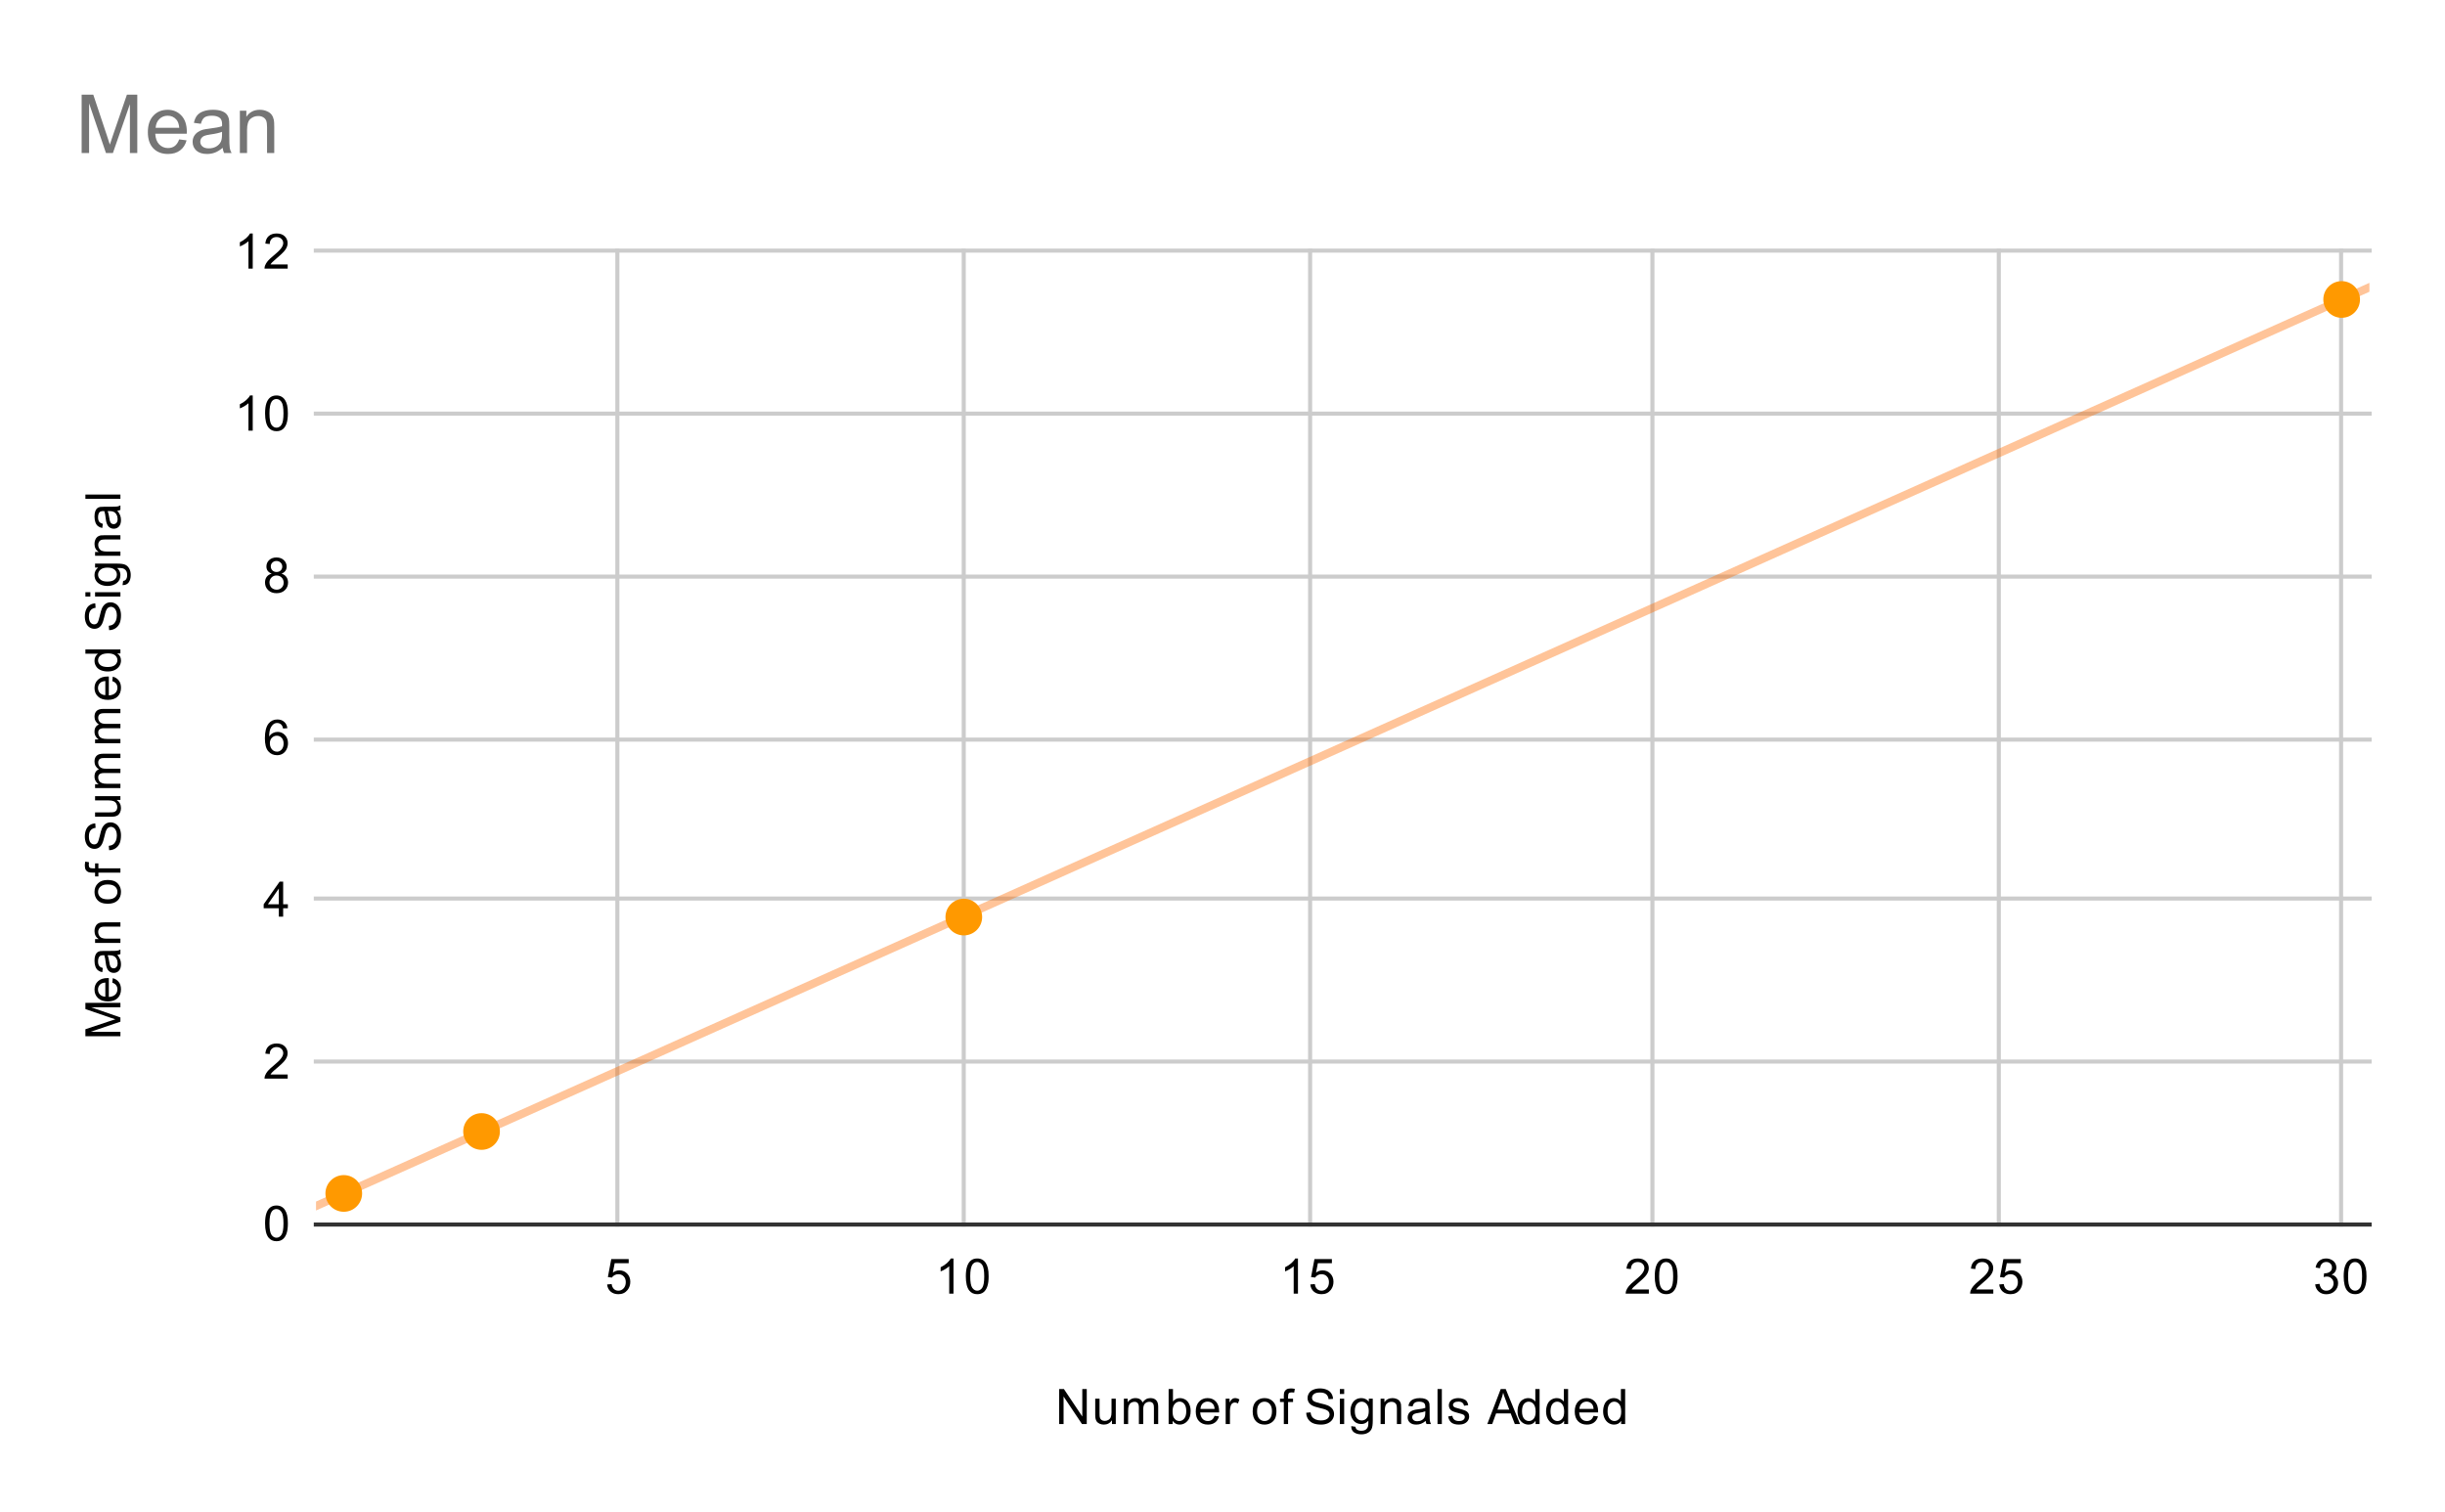 <svg version="1.1" viewBox="0.0 0.0 600.0 371.0" fill="none" stroke="none" stroke-linecap="square" stroke-miterlimit="10" width="600" height="371" xmlns:xlink="http://www.w3.org/1999/xlink" xmlns="http://www.w3.org/2000/svg"><path fill="#ffffff" d="M0 0L600.0 0L600.0 371.0L0 371.0L0 0Z" fill-rule="nonzero"/><path stroke="#cccccc" stroke-width="1.0" stroke-linecap="butt" d="M151.5 61.5L151.5 300.5" fill-rule="nonzero"/><path stroke="#cccccc" stroke-width="1.0" stroke-linecap="butt" d="M236.5 61.5L236.5 300.5" fill-rule="nonzero"/><path stroke="#cccccc" stroke-width="1.0" stroke-linecap="butt" d="M321.5 61.5L321.5 300.5" fill-rule="nonzero"/><path stroke="#cccccc" stroke-width="1.0" stroke-linecap="butt" d="M405.5 61.5L405.5 300.5" fill-rule="nonzero"/><path stroke="#cccccc" stroke-width="1.0" stroke-linecap="butt" d="M490.5 61.5L490.5 300.5" fill-rule="nonzero"/><path stroke="#cccccc" stroke-width="1.0" stroke-linecap="butt" d="M574.5 61.5L574.5 300.5" fill-rule="nonzero"/><path stroke="#333333" stroke-width="1.0" stroke-linecap="butt" d="M77.5 300.5L581.5 300.5" fill-rule="nonzero"/><path stroke="#cccccc" stroke-width="1.0" stroke-linecap="butt" d="M77.5 260.5L581.5 260.5" fill-rule="nonzero"/><path stroke="#cccccc" stroke-width="1.0" stroke-linecap="butt" d="M77.5 220.5L581.5 220.5" fill-rule="nonzero"/><path stroke="#cccccc" stroke-width="1.0" stroke-linecap="butt" d="M77.5 181.5L581.5 181.5" fill-rule="nonzero"/><path stroke="#cccccc" stroke-width="1.0" stroke-linecap="butt" d="M77.5 141.5L581.5 141.5" fill-rule="nonzero"/><path stroke="#cccccc" stroke-width="1.0" stroke-linecap="butt" d="M77.5 101.5L581.5 101.5" fill-rule="nonzero"/><path stroke="#cccccc" stroke-width="1.0" stroke-linecap="butt" d="M77.5 61.5L581.5 61.5" fill-rule="nonzero"/><clipPath id="id_0"><path d="M77.55 61.917L581.45 61.917L581.45 300.45L77.55 300.45L77.55 61.917Z" clip-rule="nonzero"/></clipPath><path stroke="#ff9900" stroke-width="2.0" stroke-linecap="butt" clip-path="url(#id_0)" d="M84.361 292.866L84.361 292.866M118.173 277.666L118.173 277.666M236.516 225.044L236.516 225.044M574.639 73.491L574.639 73.491" fill-rule="nonzero"/><path stroke="#ff6d01" stroke-width="2.0" stroke-linecap="butt" stroke-opacity="0.4" clip-path="url(#id_0)" d="M0 330.652L581.45 70.502" fill-rule="nonzero"/><path fill="#ff9900" clip-path="url(#id_0)" d="M88.861 292.866C88.861 295.351 86.846 297.366 84.361 297.366C81.875 297.366 79.861 295.351 79.861 292.866C79.861 290.381 81.875 288.366 84.361 288.366C86.846 288.366 88.861 290.381 88.861 292.866Z" fill-rule="nonzero"/><path fill="#ff9900" clip-path="url(#id_0)" d="M122.673 277.666C122.673 280.152 120.658 282.166 118.173 282.166C115.688 282.166 113.673 280.152 113.673 277.666C113.673 275.181 115.688 273.166 118.173 273.166C120.658 273.166 122.673 275.181 122.673 277.666Z" fill-rule="nonzero"/><path fill="#ff9900" clip-path="url(#id_0)" d="M241.016 225.044C241.016 227.529 239.001 229.544 236.516 229.544C234.031 229.544 232.016 227.529 232.016 225.044C232.016 222.558 234.031 220.544 236.516 220.544C239.001 220.544 241.016 222.558 241.016 225.044Z" fill-rule="nonzero"/><path fill="#ff9900" clip-path="url(#id_0)" d="M579.139 73.491C579.139 75.976 577.125 77.991 574.639 77.991C572.154 77.991 570.139 75.976 570.139 73.491C570.139 71.006 572.154 68.991 574.639 68.991C577.125 68.991 579.139 71.006 579.139 73.491Z" fill-rule="nonzero"/><path fill="#000000" d="M259.922 349.45L259.922 340.856L261.078 340.856L265.594 347.606L265.594 340.856L266.688 340.856L266.688 349.45L265.516 349.45L261.0 342.7L261.0 349.45L259.922 349.45ZM272.875 349.45L272.875 348.528Q272.141 349.591 270.891 349.591Q270.344 349.591 269.859 349.387Q269.391 349.169 269.156 348.856Q268.922 348.528 268.828 348.059Q268.766 347.762 268.766 347.075L268.766 343.231L269.828 343.231L269.828 346.684Q269.828 347.497 269.891 347.794Q269.984 348.2 270.297 348.45Q270.625 348.684 271.109 348.684Q271.578 348.684 271.984 348.45Q272.406 348.2 272.578 347.778Q272.766 347.356 272.766 346.559L272.766 343.231L273.812 343.231L273.812 349.45L272.875 349.45ZM275.797 349.45L275.797 343.231L276.734 343.231L276.734 344.106Q277.031 343.637 277.516 343.372Q278.0 343.091 278.625 343.091Q279.312 343.091 279.75 343.372Q280.203 343.653 280.375 344.169Q281.125 343.091 282.297 343.091Q283.234 343.091 283.719 343.606Q284.219 344.106 284.219 345.184L284.219 349.45L283.172 349.45L283.172 345.528Q283.172 344.903 283.062 344.622Q282.969 344.341 282.703 344.169Q282.438 343.997 282.062 343.997Q281.406 343.997 280.969 344.434Q280.547 344.872 280.547 345.841L280.547 349.45L279.484 349.45L279.484 345.403Q279.484 344.7 279.219 344.356Q278.969 343.997 278.391 343.997Q277.938 343.997 277.562 344.231Q277.188 344.466 277.016 344.919Q276.844 345.372 276.844 346.216L276.844 349.45L275.797 349.45ZM287.766 349.45L286.781 349.45L286.781 340.856L287.844 340.856L287.844 343.919Q288.516 343.091 289.547 343.091Q290.125 343.091 290.625 343.325Q291.141 343.544 291.469 343.966Q291.812 344.387 292.0 344.981Q292.188 345.575 292.188 346.247Q292.188 347.841 291.391 348.716Q290.594 349.591 289.5 349.591Q288.391 349.591 287.766 348.669L287.766 349.45ZM287.75 346.294Q287.75 347.403 288.062 347.903Q288.562 348.716 289.406 348.716Q290.094 348.716 290.594 348.122Q291.109 347.528 291.109 346.325Q291.109 345.106 290.625 344.528Q290.141 343.95 289.453 343.95Q288.766 343.95 288.25 344.559Q287.75 345.153 287.75 346.294ZM298.047 347.45L299.141 347.575Q298.891 348.528 298.188 349.059Q297.484 349.591 296.406 349.591Q295.047 349.591 294.234 348.747Q293.438 347.903 293.438 346.387Q293.438 344.825 294.25 343.966Q295.062 343.091 296.344 343.091Q297.594 343.091 298.375 343.934Q299.172 344.778 299.172 346.325Q299.172 346.419 299.172 346.606L294.531 346.606Q294.594 347.637 295.109 348.184Q295.625 348.716 296.406 348.716Q296.984 348.716 297.391 348.419Q297.812 348.106 298.047 347.45ZM294.594 345.747L298.062 345.747Q298.0 344.95 297.672 344.559Q297.156 343.95 296.359 343.95Q295.625 343.95 295.125 344.434Q294.641 344.919 294.594 345.747ZM300.781 349.45L300.781 343.231L301.734 343.231L301.734 344.169Q302.094 343.512 302.391 343.309Q302.703 343.091 303.078 343.091Q303.609 343.091 304.156 343.419L303.797 344.403Q303.406 344.169 303.031 344.169Q302.672 344.169 302.391 344.387Q302.125 344.591 302.016 344.966Q301.828 345.528 301.828 346.184L301.828 349.45L300.781 349.45ZM307.406 346.341Q307.406 344.606 308.359 343.778Q309.156 343.091 310.312 343.091Q311.594 343.091 312.406 343.934Q313.234 344.762 313.234 346.247Q313.234 347.45 312.875 348.137Q312.516 348.825 311.812 349.216Q311.125 349.591 310.312 349.591Q309.016 349.591 308.203 348.762Q307.406 347.919 307.406 346.341ZM308.484 346.341Q308.484 347.528 309.0 348.122Q309.531 348.716 310.312 348.716Q311.109 348.716 311.625 348.122Q312.141 347.528 312.141 346.309Q312.141 345.153 311.609 344.559Q311.094 343.966 310.312 343.966Q309.531 343.966 309.0 344.559Q308.484 345.137 308.484 346.341ZM315.047 349.45L315.047 344.044L314.109 344.044L314.109 343.231L315.047 343.231L315.047 342.559Q315.047 341.934 315.156 341.637Q315.312 341.216 315.688 340.966Q316.078 340.716 316.766 340.716Q317.219 340.716 317.75 340.825L317.594 341.731Q317.266 341.684 316.969 341.684Q316.484 341.684 316.281 341.887Q316.094 342.091 316.094 342.653L316.094 343.231L317.312 343.231L317.312 344.044L316.094 344.044L316.094 349.45L315.047 349.45ZM320.547 346.684L321.609 346.591Q321.688 347.247 321.969 347.653Q322.25 348.059 322.828 348.325Q323.422 348.575 324.156 348.575Q324.797 348.575 325.297 348.387Q325.797 348.184 326.031 347.856Q326.281 347.512 326.281 347.122Q326.281 346.716 326.047 346.419Q325.812 346.106 325.281 345.903Q324.922 345.762 323.734 345.481Q322.562 345.2 322.094 344.95Q321.469 344.622 321.172 344.153Q320.875 343.669 320.875 343.075Q320.875 342.434 321.234 341.872Q321.609 341.294 322.312 341.012Q323.031 340.716 323.891 340.716Q324.844 340.716 325.578 341.028Q326.312 341.325 326.703 341.934Q327.094 342.528 327.125 343.278L326.031 343.356Q325.938 342.544 325.422 342.137Q324.922 341.716 323.938 341.716Q322.906 341.716 322.438 342.091Q321.969 342.466 321.969 342.997Q321.969 343.466 322.297 343.762Q322.625 344.059 324.0 344.372Q325.391 344.684 325.906 344.919Q326.656 345.278 327.016 345.809Q327.375 346.325 327.375 347.028Q327.375 347.716 326.984 348.325Q326.594 348.919 325.859 349.262Q325.125 349.591 324.203 349.591Q323.031 349.591 322.234 349.262Q321.453 348.919 321.0 348.231Q320.562 347.544 320.547 346.684ZM328.797 342.075L328.797 340.856L329.859 340.856L329.859 342.075L328.797 342.075ZM328.797 349.45L328.797 343.231L329.859 343.231L329.859 349.45L328.797 349.45ZM331.594 349.966L332.625 350.122Q332.688 350.591 332.984 350.809Q333.375 351.106 334.047 351.106Q334.781 351.106 335.172 350.809Q335.578 350.512 335.719 349.997Q335.812 349.669 335.797 348.637Q335.109 349.45 334.078 349.45Q332.797 349.45 332.094 348.528Q331.391 347.591 331.391 346.309Q331.391 345.419 331.703 344.669Q332.031 343.903 332.641 343.497Q333.25 343.091 334.078 343.091Q335.188 343.091 335.906 343.981L335.906 343.231L336.875 343.231L336.875 348.606Q336.875 350.059 336.578 350.669Q336.281 351.278 335.641 351.622Q335.0 351.981 334.062 351.981Q332.953 351.981 332.266 351.481Q331.578 350.981 331.594 349.966ZM332.469 346.231Q332.469 347.45 332.953 348.012Q333.438 348.575 334.172 348.575Q334.906 348.575 335.391 348.012Q335.891 347.45 335.891 346.262Q335.891 345.122 335.375 344.544Q334.875 343.966 334.156 343.966Q333.453 343.966 332.953 344.544Q332.469 345.106 332.469 346.231ZM338.797 349.45L338.797 343.231L339.734 343.231L339.734 344.106Q340.422 343.091 341.719 343.091Q342.281 343.091 342.75 343.294Q343.234 343.497 343.469 343.825Q343.703 344.153 343.797 344.591Q343.844 344.887 343.844 345.622L343.844 349.45L342.797 349.45L342.797 345.669Q342.797 345.012 342.672 344.7Q342.547 344.387 342.234 344.2Q341.922 343.997 341.5 343.997Q340.828 343.997 340.328 344.434Q339.844 344.856 339.844 346.044L339.844 349.45L338.797 349.45ZM349.859 348.684Q349.266 349.184 348.719 349.387Q348.188 349.591 347.562 349.591Q346.531 349.591 345.984 349.091Q345.438 348.591 345.438 347.809Q345.438 347.356 345.641 346.981Q345.844 346.591 346.188 346.372Q346.531 346.137 346.953 346.028Q347.25 345.934 347.891 345.856Q349.156 345.716 349.766 345.497Q349.766 345.278 349.766 345.231Q349.766 344.575 349.469 344.309Q349.062 343.966 348.266 343.966Q347.531 343.966 347.172 344.231Q346.812 344.481 346.641 345.137L345.609 344.997Q345.75 344.341 346.078 343.934Q346.406 343.528 347.016 343.309Q347.625 343.091 348.422 343.091Q349.219 343.091 349.719 343.278Q350.219 343.466 350.453 343.747Q350.688 344.028 350.781 344.466Q350.828 344.731 350.828 345.434L350.828 346.841Q350.828 348.309 350.891 348.7Q350.969 349.091 351.172 349.45L350.062 349.45Q349.906 349.122 349.859 348.684ZM349.766 346.325Q349.188 346.559 348.047 346.731Q347.391 346.825 347.125 346.95Q346.859 347.059 346.703 347.278Q346.562 347.497 346.562 347.778Q346.562 348.2 346.875 348.481Q347.203 348.762 347.812 348.762Q348.422 348.762 348.891 348.497Q349.375 348.231 349.594 347.762Q349.766 347.403 349.766 346.716L349.766 346.325ZM352.766 349.45L352.766 340.856L353.828 340.856L353.828 349.45L352.766 349.45ZM355.375 347.591L356.406 347.434Q356.5 348.059 356.891 348.387Q357.297 348.716 358.031 348.716Q358.75 348.716 359.094 348.434Q359.453 348.137 359.453 347.731Q359.453 347.372 359.141 347.169Q358.922 347.028 358.062 346.809Q356.906 346.512 356.453 346.309Q356.016 346.091 355.781 345.716Q355.547 345.341 355.547 344.872Q355.547 344.466 355.734 344.106Q355.922 343.747 356.25 343.512Q356.5 343.341 356.922 343.216Q357.344 343.091 357.844 343.091Q358.562 343.091 359.109 343.309Q359.672 343.512 359.938 343.872Q360.203 344.231 360.297 344.825L359.266 344.966Q359.203 344.497 358.859 344.231Q358.531 343.95 357.906 343.95Q357.188 343.95 356.875 344.2Q356.562 344.434 356.562 344.762Q356.562 344.966 356.688 345.122Q356.828 345.294 357.094 345.403Q357.25 345.466 358.031 345.669Q359.156 345.981 359.594 346.169Q360.031 346.356 360.281 346.716Q360.531 347.075 360.531 347.622Q360.531 348.153 360.219 348.622Q359.922 349.075 359.344 349.341Q358.766 349.591 358.031 349.591Q356.812 349.591 356.172 349.091Q355.547 348.575 355.375 347.591ZM364.984 349.45L368.281 340.856L369.5 340.856L373.016 349.45L371.734 349.45L370.719 346.841L367.141 346.841L366.188 349.45L364.984 349.45ZM367.469 345.919L370.375 345.919L369.484 343.544Q369.062 342.466 368.875 341.762Q368.703 342.591 368.406 343.403L367.469 345.919ZM376.828 349.45L376.828 348.669Q376.234 349.591 375.094 349.591Q374.344 349.591 373.719 349.184Q373.094 348.762 372.75 348.028Q372.406 347.294 372.406 346.341Q372.406 345.419 372.719 344.653Q373.031 343.887 373.656 343.497Q374.281 343.091 375.047 343.091Q375.609 343.091 376.047 343.325Q376.484 343.559 376.766 343.934L376.766 340.856L377.812 340.856L377.812 349.45L376.828 349.45ZM373.5 346.341Q373.5 347.544 374.0 348.137Q374.5 348.716 375.188 348.716Q375.875 348.716 376.359 348.153Q376.844 347.591 376.844 346.434Q376.844 345.153 376.344 344.559Q375.859 343.966 375.141 343.966Q374.438 343.966 373.969 344.544Q373.5 345.106 373.5 346.341ZM383.828 349.45L383.828 348.669Q383.234 349.591 382.094 349.591Q381.344 349.591 380.719 349.184Q380.094 348.762 379.75 348.028Q379.406 347.294 379.406 346.341Q379.406 345.419 379.719 344.653Q380.031 343.887 380.656 343.497Q381.281 343.091 382.047 343.091Q382.609 343.091 383.047 343.325Q383.484 343.559 383.766 343.934L383.766 340.856L384.812 340.856L384.812 349.45L383.828 349.45ZM380.5 346.341Q380.5 347.544 381.0 348.137Q381.5 348.716 382.188 348.716Q382.875 348.716 383.359 348.153Q383.844 347.591 383.844 346.434Q383.844 345.153 383.344 344.559Q382.859 343.966 382.141 343.966Q381.438 343.966 380.969 344.544Q380.5 345.106 380.5 346.341ZM391.047 347.45L392.141 347.575Q391.891 348.528 391.188 349.059Q390.484 349.591 389.406 349.591Q388.047 349.591 387.234 348.747Q386.438 347.903 386.438 346.387Q386.438 344.825 387.25 343.966Q388.062 343.091 389.344 343.091Q390.594 343.091 391.375 343.934Q392.172 344.778 392.172 346.325Q392.172 346.419 392.172 346.606L387.531 346.606Q387.594 347.637 388.109 348.184Q388.625 348.716 389.406 348.716Q389.984 348.716 390.391 348.419Q390.812 348.106 391.047 347.45ZM387.594 345.747L391.062 345.747Q391.0 344.95 390.672 344.559Q390.156 343.95 389.359 343.95Q388.625 343.95 388.125 344.434Q387.641 344.919 387.594 345.747ZM397.828 349.45L397.828 348.669Q397.234 349.591 396.094 349.591Q395.344 349.591 394.719 349.184Q394.094 348.762 393.75 348.028Q393.406 347.294 393.406 346.341Q393.406 345.419 393.719 344.653Q394.031 343.887 394.656 343.497Q395.281 343.091 396.047 343.091Q396.609 343.091 397.047 343.325Q397.484 343.559 397.766 343.934L397.766 340.856L398.812 340.856L398.812 349.45L397.828 349.45ZM394.5 346.341Q394.5 347.544 395.0 348.137Q395.5 348.716 396.188 348.716Q396.875 348.716 397.359 348.153Q397.844 347.591 397.844 346.434Q397.844 345.153 397.344 344.559Q396.859 343.966 396.141 343.966Q395.438 343.966 394.969 344.544Q394.5 345.106 394.5 346.341Z" fill-rule="nonzero"/><path fill="#000000" d="M29.55 254.293L20.956 254.293L20.956 252.574L27.034 250.543Q27.894 250.261 28.316 250.136Q27.847 249.996 26.941 249.683L20.956 247.621L20.956 246.09L29.55 246.09L29.55 247.183L22.363 247.183L29.55 249.683L29.55 250.715L22.238 253.199L29.55 253.199L29.55 254.293ZM27.55 241.136L27.675 240.043Q28.628 240.293 29.159 240.996Q29.691 241.699 29.691 242.777Q29.691 244.136 28.847 244.949Q28.003 245.746 26.488 245.746Q24.925 245.746 24.066 244.933Q23.191 244.121 23.191 242.84Q23.191 241.59 24.034 240.808Q24.878 240.011 26.425 240.011Q26.519 240.011 26.706 240.011L26.706 244.652Q27.738 244.59 28.284 244.074Q28.816 243.558 28.816 242.777Q28.816 242.199 28.519 241.793Q28.206 241.371 27.55 241.136ZM25.847 244.59L25.847 241.121Q25.05 241.183 24.659 241.511Q24.05 242.027 24.05 242.824Q24.05 243.558 24.534 244.058Q25.019 244.543 25.847 244.59ZM28.784 234.324Q29.284 234.918 29.488 235.465Q29.691 235.996 29.691 236.621Q29.691 237.652 29.191 238.199Q28.691 238.746 27.909 238.746Q27.456 238.746 27.081 238.543Q26.691 238.34 26.472 237.996Q26.238 237.652 26.128 237.23Q26.034 236.933 25.956 236.293Q25.816 235.027 25.597 234.418Q25.378 234.418 25.331 234.418Q24.675 234.418 24.409 234.715Q24.066 235.121 24.066 235.918Q24.066 236.652 24.331 237.011Q24.581 237.371 25.238 237.543L25.097 238.574Q24.441 238.433 24.034 238.105Q23.628 237.777 23.409 237.168Q23.191 236.558 23.191 235.761Q23.191 234.965 23.378 234.465Q23.566 233.965 23.847 233.73Q24.128 233.496 24.566 233.402Q24.831 233.355 25.534 233.355L26.941 233.355Q28.409 233.355 28.8 233.293Q29.191 233.215 29.55 233.011L29.55 234.121Q29.222 234.277 28.784 234.324ZM26.425 234.418Q26.659 234.996 26.831 236.136Q26.925 236.793 27.05 237.058Q27.159 237.324 27.378 237.48Q27.597 237.621 27.878 237.621Q28.3 237.621 28.581 237.308Q28.863 236.98 28.863 236.371Q28.863 235.761 28.597 235.293Q28.331 234.808 27.863 234.59Q27.503 234.418 26.816 234.418L26.425 234.418ZM29.55 231.386L23.331 231.386L23.331 230.449L24.206 230.449Q23.191 229.761 23.191 228.465Q23.191 227.902 23.394 227.433Q23.597 226.949 23.925 226.715Q24.253 226.48 24.691 226.386Q24.988 226.34 25.722 226.34L29.55 226.34L29.55 227.386L25.769 227.386Q25.113 227.386 24.8 227.511Q24.488 227.636 24.3 227.949Q24.097 228.261 24.097 228.683Q24.097 229.355 24.534 229.855Q24.956 230.34 26.144 230.34L29.55 230.34L29.55 231.386ZM26.441 221.777Q24.706 221.777 23.878 220.824Q23.191 220.027 23.191 218.871Q23.191 217.59 24.034 216.777Q24.863 215.949 26.347 215.949Q27.55 215.949 28.238 216.308Q28.925 216.668 29.316 217.371Q29.691 218.058 29.691 218.871Q29.691 220.168 28.863 220.98Q28.019 221.777 26.441 221.777ZM26.441 220.699Q27.628 220.699 28.222 220.183Q28.816 219.652 28.816 218.871Q28.816 218.074 28.222 217.558Q27.628 217.043 26.409 217.043Q25.253 217.043 24.659 217.574Q24.066 218.09 24.066 218.871Q24.066 219.652 24.659 220.183Q25.238 220.699 26.441 220.699ZM29.55 214.136L24.144 214.136L24.144 215.074L23.331 215.074L23.331 214.136L22.659 214.136Q22.034 214.136 21.738 214.027Q21.316 213.871 21.066 213.496Q20.816 213.105 20.816 212.418Q20.816 211.965 20.925 211.433L21.831 211.59Q21.784 211.918 21.784 212.215Q21.784 212.699 21.988 212.902Q22.191 213.09 22.753 213.09L23.331 213.09L23.331 211.871L24.144 211.871L24.144 213.09L29.55 213.09L29.55 214.136ZM26.784 208.636L26.691 207.574Q27.347 207.496 27.753 207.215Q28.159 206.933 28.425 206.355Q28.675 205.761 28.675 205.027Q28.675 204.386 28.488 203.886Q28.284 203.386 27.956 203.152Q27.613 202.902 27.222 202.902Q26.816 202.902 26.519 203.136Q26.206 203.371 26.003 203.902Q25.863 204.261 25.581 205.449Q25.3 206.621 25.05 207.09Q24.722 207.715 24.253 208.011Q23.769 208.308 23.175 208.308Q22.534 208.308 21.972 207.949Q21.394 207.574 21.113 206.871Q20.816 206.152 20.816 205.293Q20.816 204.34 21.128 203.605Q21.425 202.871 22.034 202.48Q22.628 202.09 23.378 202.058L23.456 203.152Q22.644 203.246 22.238 203.761Q21.816 204.261 21.816 205.246Q21.816 206.277 22.191 206.746Q22.566 207.215 23.097 207.215Q23.566 207.215 23.863 206.886Q24.159 206.558 24.472 205.183Q24.784 203.793 25.019 203.277Q25.378 202.527 25.909 202.168Q26.425 201.808 27.128 201.808Q27.816 201.808 28.425 202.199Q29.019 202.59 29.363 203.324Q29.691 204.058 29.691 204.98Q29.691 206.152 29.363 206.949Q29.019 207.73 28.331 208.183Q27.644 208.621 26.784 208.636ZM29.55 196.308L28.628 196.308Q29.691 197.043 29.691 198.293Q29.691 198.84 29.488 199.324Q29.269 199.793 28.956 200.027Q28.628 200.261 28.159 200.355Q27.863 200.418 27.175 200.418L23.331 200.418L23.331 199.355L26.784 199.355Q27.597 199.355 27.894 199.293Q28.3 199.199 28.55 198.886Q28.784 198.558 28.784 198.074Q28.784 197.605 28.55 197.199Q28.3 196.777 27.878 196.605Q27.456 196.418 26.659 196.418L23.331 196.418L23.331 195.371L29.55 195.371L29.55 196.308ZM29.55 193.386L23.331 193.386L23.331 192.449L24.206 192.449Q23.738 192.152 23.472 191.668Q23.191 191.183 23.191 190.558Q23.191 189.871 23.472 189.433Q23.753 188.98 24.269 188.808Q23.191 188.058 23.191 186.886Q23.191 185.949 23.706 185.465Q24.206 184.965 25.284 184.965L29.55 184.965L29.55 186.011L25.628 186.011Q25.003 186.011 24.722 186.121Q24.441 186.215 24.269 186.48Q24.097 186.746 24.097 187.121Q24.097 187.777 24.534 188.215Q24.972 188.636 25.941 188.636L29.55 188.636L29.55 189.699L25.503 189.699Q24.8 189.699 24.456 189.965Q24.097 190.215 24.097 190.793Q24.097 191.246 24.331 191.621Q24.566 191.996 25.019 192.168Q25.472 192.34 26.316 192.34L29.55 192.34L29.55 193.386ZM29.55 182.386L23.331 182.386L23.331 181.449L24.206 181.449Q23.738 181.152 23.472 180.668Q23.191 180.183 23.191 179.558Q23.191 178.871 23.472 178.433Q23.753 177.98 24.269 177.808Q23.191 177.058 23.191 175.886Q23.191 174.949 23.706 174.465Q24.206 173.965 25.284 173.965L29.55 173.965L29.55 175.011L25.628 175.011Q25.003 175.011 24.722 175.121Q24.441 175.215 24.269 175.48Q24.097 175.746 24.097 176.121Q24.097 176.777 24.534 177.215Q24.972 177.636 25.941 177.636L29.55 177.636L29.55 178.699L25.503 178.699Q24.8 178.699 24.456 178.965Q24.097 179.215 24.097 179.793Q24.097 180.246 24.331 180.621Q24.566 180.996 25.019 181.168Q25.472 181.34 26.316 181.34L29.55 181.34L29.55 182.386ZM27.55 167.136L27.675 166.043Q28.628 166.293 29.159 166.996Q29.691 167.699 29.691 168.777Q29.691 170.136 28.847 170.949Q28.003 171.746 26.488 171.746Q24.925 171.746 24.066 170.933Q23.191 170.121 23.191 168.84Q23.191 167.59 24.034 166.808Q24.878 166.011 26.425 166.011Q26.519 166.011 26.706 166.011L26.706 170.652Q27.738 170.59 28.284 170.074Q28.816 169.558 28.816 168.777Q28.816 168.199 28.519 167.793Q28.206 167.371 27.55 167.136ZM25.847 170.59L25.847 167.121Q25.05 167.183 24.659 167.511Q24.05 168.027 24.05 168.824Q24.05 169.558 24.534 170.058Q25.019 170.543 25.847 170.59ZM29.55 160.355L28.769 160.355Q29.691 160.949 29.691 162.09Q29.691 162.84 29.284 163.465Q28.863 164.09 28.128 164.433Q27.394 164.777 26.441 164.777Q25.519 164.777 24.753 164.465Q23.988 164.152 23.597 163.527Q23.191 162.902 23.191 162.136Q23.191 161.574 23.425 161.136Q23.659 160.699 24.034 160.418L20.956 160.418L20.956 159.371L29.55 159.371L29.55 160.355ZM26.441 163.683Q27.644 163.683 28.238 163.183Q28.816 162.683 28.816 161.996Q28.816 161.308 28.253 160.824Q27.691 160.34 26.534 160.34Q25.253 160.34 24.659 160.84Q24.066 161.324 24.066 162.043Q24.066 162.746 24.644 163.215Q25.206 163.683 26.441 163.683ZM26.784 154.636L26.691 153.574Q27.347 153.496 27.753 153.215Q28.159 152.933 28.425 152.355Q28.675 151.761 28.675 151.027Q28.675 150.386 28.488 149.886Q28.284 149.386 27.956 149.152Q27.613 148.902 27.222 148.902Q26.816 148.902 26.519 149.136Q26.206 149.371 26.003 149.902Q25.863 150.261 25.581 151.449Q25.3 152.621 25.05 153.09Q24.722 153.715 24.253 154.011Q23.769 154.308 23.175 154.308Q22.534 154.308 21.972 153.949Q21.394 153.574 21.113 152.871Q20.816 152.152 20.816 151.293Q20.816 150.34 21.128 149.605Q21.425 148.871 22.034 148.48Q22.628 148.09 23.378 148.058L23.456 149.152Q22.644 149.246 22.238 149.761Q21.816 150.261 21.816 151.246Q21.816 152.277 22.191 152.746Q22.566 153.215 23.097 153.215Q23.566 153.215 23.863 152.886Q24.159 152.558 24.472 151.183Q24.784 149.793 25.019 149.277Q25.378 148.527 25.909 148.168Q26.425 147.808 27.128 147.808Q27.816 147.808 28.425 148.199Q29.019 148.59 29.363 149.324Q29.691 150.058 29.691 150.98Q29.691 152.152 29.363 152.949Q29.019 153.73 28.331 154.183Q27.644 154.621 26.784 154.636ZM22.175 146.386L20.956 146.386L20.956 145.324L22.175 145.324L22.175 146.386ZM29.55 146.386L23.331 146.386L23.331 145.324L29.55 145.324L29.55 146.386ZM30.066 143.59L30.222 142.558Q30.691 142.496 30.909 142.199Q31.206 141.808 31.206 141.136Q31.206 140.402 30.909 140.011Q30.613 139.605 30.097 139.465Q29.769 139.371 28.738 139.386Q29.55 140.074 29.55 141.105Q29.55 142.386 28.628 143.09Q27.691 143.793 26.409 143.793Q25.519 143.793 24.769 143.48Q24.003 143.152 23.597 142.543Q23.191 141.933 23.191 141.105Q23.191 139.996 24.081 139.277L23.331 139.277L23.331 138.308L28.706 138.308Q30.159 138.308 30.769 138.605Q31.378 138.902 31.722 139.543Q32.081 140.183 32.081 141.121Q32.081 142.23 31.581 142.918Q31.081 143.605 30.066 143.59ZM26.331 142.715Q27.55 142.715 28.113 142.23Q28.675 141.746 28.675 141.011Q28.675 140.277 28.113 139.793Q27.55 139.293 26.363 139.293Q25.222 139.293 24.644 139.808Q24.066 140.308 24.066 141.027Q24.066 141.73 24.644 142.23Q25.206 142.715 26.331 142.715ZM29.55 136.386L23.331 136.386L23.331 135.449L24.206 135.449Q23.191 134.761 23.191 133.465Q23.191 132.902 23.394 132.433Q23.597 131.949 23.925 131.715Q24.253 131.48 24.691 131.386Q24.988 131.34 25.722 131.34L29.55 131.34L29.55 132.386L25.769 132.386Q25.113 132.386 24.8 132.511Q24.488 132.636 24.3 132.949Q24.097 133.261 24.097 133.683Q24.097 134.355 24.534 134.855Q24.956 135.34 26.144 135.34L29.55 135.34L29.55 136.386ZM28.784 125.324Q29.284 125.918 29.488 126.465Q29.691 126.996 29.691 127.621Q29.691 128.652 29.191 129.199Q28.691 129.746 27.909 129.746Q27.456 129.746 27.081 129.543Q26.691 129.34 26.472 128.996Q26.238 128.652 26.128 128.23Q26.034 127.933 25.956 127.293Q25.816 126.027 25.597 125.418Q25.378 125.418 25.331 125.418Q24.675 125.418 24.409 125.715Q24.066 126.121 24.066 126.918Q24.066 127.652 24.331 128.011Q24.581 128.371 25.238 128.543L25.097 129.574Q24.441 129.433 24.034 129.105Q23.628 128.777 23.409 128.168Q23.191 127.558 23.191 126.761Q23.191 125.965 23.378 125.465Q23.566 124.965 23.847 124.73Q24.128 124.496 24.566 124.402Q24.831 124.355 25.534 124.355L26.941 124.355Q28.409 124.355 28.8 124.293Q29.191 124.215 29.55 124.011L29.55 125.121Q29.222 125.277 28.784 125.324ZM26.425 125.418Q26.659 125.996 26.831 127.136Q26.925 127.793 27.05 128.058Q27.159 128.324 27.378 128.48Q27.597 128.621 27.878 128.621Q28.3 128.621 28.581 128.308Q28.863 127.98 28.863 127.371Q28.863 126.761 28.597 126.293Q28.331 125.808 27.863 125.59Q27.503 125.418 26.816 125.418L26.425 125.418ZM29.55 122.418L20.956 122.418L20.956 121.355L29.55 121.355L29.55 122.418Z" fill-rule="nonzero"/><path fill="#000000" d="M65.05 300.216Q65.05 298.684 65.362 297.762Q65.675 296.825 66.284 296.325Q66.909 295.825 67.847 295.825Q68.534 295.825 69.05 296.106Q69.581 296.387 69.925 296.919Q70.269 297.434 70.456 298.184Q70.644 298.934 70.644 300.216Q70.644 301.731 70.331 302.653Q70.034 303.575 69.409 304.091Q68.8 304.591 67.847 304.591Q66.612 304.591 65.894 303.7Q65.05 302.637 65.05 300.216ZM66.128 300.216Q66.128 302.325 66.628 303.028Q67.128 303.731 67.847 303.731Q68.581 303.731 69.066 303.028Q69.566 302.325 69.566 300.216Q69.566 298.091 69.066 297.403Q68.581 296.7 67.831 296.7Q67.112 296.7 66.675 297.309Q66.128 298.091 66.128 300.216Z" fill-rule="nonzero"/><path fill="#000000" d="M70.597 263.679L70.597 264.694L64.909 264.694Q64.909 264.319 65.034 263.96Q65.253 263.382 65.722 262.819Q66.206 262.257 67.112 261.523Q68.519 260.366 69.003 259.694Q69.503 259.023 69.503 258.429Q69.503 257.804 69.05 257.382Q68.597 256.944 67.878 256.944Q67.112 256.944 66.659 257.398Q66.206 257.851 66.191 258.663L65.112 258.554Q65.222 257.335 65.941 256.71Q66.675 256.069 67.909 256.069Q69.144 256.069 69.862 256.757Q70.581 257.444 70.581 258.46Q70.581 258.976 70.362 259.476Q70.159 259.96 69.659 260.523Q69.175 261.069 68.05 262.023Q67.097 262.819 66.816 263.116Q66.55 263.398 66.378 263.679L70.597 263.679Z" fill-rule="nonzero"/><path fill="#000000" d="M68.425 224.939L68.425 222.876L64.706 222.876L64.706 221.908L68.628 216.345L69.487 216.345L69.487 221.908L70.644 221.908L70.644 222.876L69.487 222.876L69.487 224.939L68.425 224.939ZM68.425 221.908L68.425 218.048L65.737 221.908L68.425 221.908Z" fill-rule="nonzero"/><path fill="#000000" d="M70.519 178.699L69.472 178.777Q69.331 178.152 69.081 177.871Q68.644 177.418 68.019 177.418Q67.519 177.418 67.128 177.699Q66.644 178.074 66.347 178.777Q66.066 179.465 66.05 180.746Q66.425 180.168 66.972 179.886Q67.534 179.605 68.144 179.605Q69.191 179.605 69.925 180.386Q70.675 181.168 70.675 182.386Q70.675 183.199 70.316 183.902Q69.972 184.59 69.362 184.965Q68.753 185.324 67.987 185.324Q66.659 185.324 65.831 184.355Q65.003 183.386 65.003 181.168Q65.003 178.668 65.925 177.543Q66.722 176.558 68.081 176.558Q69.097 176.558 69.737 177.136Q70.394 177.699 70.519 178.699ZM66.222 182.402Q66.222 182.949 66.441 183.449Q66.675 183.933 67.081 184.199Q67.503 184.465 67.972 184.465Q68.628 184.465 69.112 183.933Q69.597 183.386 69.597 182.465Q69.597 181.574 69.112 181.058Q68.644 180.543 67.925 180.543Q67.206 180.543 66.706 181.058Q66.222 181.574 66.222 182.402Z" fill-rule="nonzero"/><path fill="#000000" d="M66.675 140.772Q66.019 140.522 65.691 140.084Q65.378 139.631 65.378 139.022Q65.378 138.084 66.05 137.443Q66.737 136.803 67.847 136.803Q68.972 136.803 69.659 137.459Q70.347 138.115 70.347 139.053Q70.347 139.647 70.034 140.084Q69.722 140.522 69.081 140.772Q69.878 141.022 70.284 141.6Q70.691 142.178 70.691 142.975Q70.691 144.068 69.909 144.818Q69.144 145.568 67.862 145.568Q66.597 145.568 65.816 144.818Q65.034 144.068 65.034 142.943Q65.034 142.1 65.456 141.537Q65.894 140.975 66.675 140.772ZM66.456 138.975Q66.456 139.584 66.847 139.975Q67.253 140.365 67.878 140.365Q68.487 140.365 68.878 139.99Q69.269 139.6 69.269 139.037Q69.269 138.459 68.862 138.068Q68.456 137.662 67.862 137.662Q67.253 137.662 66.847 138.053Q66.456 138.443 66.456 138.975ZM66.128 142.943Q66.128 143.397 66.331 143.818Q66.55 144.24 66.972 144.475Q67.394 144.709 67.878 144.709Q68.628 144.709 69.112 144.225Q69.612 143.74 69.612 142.99Q69.612 142.225 69.112 141.725Q68.612 141.225 67.847 141.225Q67.097 141.225 66.612 141.725Q66.128 142.209 66.128 142.943Z" fill-rule="nonzero"/><path fill="#000000" d="M62.019 105.672L60.972 105.672L60.972 98.953Q60.581 99.313 59.956 99.688Q59.347 100.047 58.862 100.219L58.862 99.203Q59.737 98.782 60.394 98.203Q61.066 97.61 61.347 97.047L62.019 97.047L62.019 105.672ZM65.05 101.438Q65.05 99.907 65.362 98.985Q65.675 98.047 66.284 97.547Q66.909 97.047 67.847 97.047Q68.534 97.047 69.05 97.328Q69.581 97.61 69.925 98.141Q70.269 98.657 70.456 99.407Q70.644 100.157 70.644 101.438Q70.644 102.953 70.331 103.875Q70.034 104.797 69.409 105.313Q68.8 105.813 67.847 105.813Q66.612 105.813 65.894 104.922Q65.05 103.86 65.05 101.438ZM66.128 101.438Q66.128 103.547 66.628 104.25Q67.128 104.953 67.847 104.953Q68.581 104.953 69.066 104.25Q69.566 103.547 69.566 101.438Q69.566 99.313 69.066 98.625Q68.581 97.922 67.831 97.922Q67.112 97.922 66.675 98.532Q66.128 99.313 66.128 101.438Z" fill-rule="nonzero"/><path fill="#000000" d="M62.019 65.917L60.972 65.917L60.972 59.198Q60.581 59.557 59.956 59.932Q59.347 60.292 58.862 60.464L58.862 59.448Q59.737 59.026 60.394 58.448Q61.066 57.854 61.347 57.292L62.019 57.292L62.019 65.917ZM70.597 64.901L70.597 65.917L64.909 65.917Q64.909 65.542 65.034 65.182Q65.253 64.604 65.722 64.042Q66.206 63.479 67.112 62.745Q68.519 61.589 69.003 60.917Q69.503 60.245 69.503 59.651Q69.503 59.026 69.05 58.604Q68.597 58.167 67.878 58.167Q67.112 58.167 66.659 58.62Q66.206 59.073 66.191 59.885L65.112 59.776Q65.222 58.557 65.941 57.932Q66.675 57.292 67.909 57.292Q69.144 57.292 69.862 57.979Q70.581 58.667 70.581 59.682Q70.581 60.198 70.362 60.698Q70.159 61.182 69.659 61.745Q69.175 62.292 68.05 63.245Q67.097 64.042 66.816 64.339Q66.55 64.62 66.378 64.901L70.597 64.901Z" fill-rule="nonzero"/><path fill="#000000" d="M148.985 315.2L150.095 315.106Q150.22 315.919 150.657 316.325Q151.11 316.731 151.751 316.731Q152.501 316.731 153.032 316.153Q153.564 315.575 153.564 314.637Q153.564 313.731 153.048 313.216Q152.548 312.684 151.72 312.684Q151.22 312.684 150.798 312.919Q150.392 313.153 150.157 313.512L149.173 313.387L150.001 308.981L154.282 308.981L154.282 309.981L150.845 309.981L150.392 312.294Q151.157 311.747 152.001 311.747Q153.126 311.747 153.892 312.528Q154.673 313.309 154.673 314.544Q154.673 315.7 154.001 316.559Q153.173 317.591 151.751 317.591Q150.579 317.591 149.829 316.934Q149.095 316.278 148.985 315.2Z" fill-rule="nonzero"/><path fill="#000000" d="M233.985 317.45L232.938 317.45L232.938 310.731Q232.547 311.091 231.922 311.466Q231.313 311.825 230.829 311.997L230.829 310.981Q231.704 310.559 232.36 309.981Q233.032 309.387 233.313 308.825L233.985 308.825L233.985 317.45ZM237.016 313.216Q237.016 311.684 237.329 310.762Q237.641 309.825 238.251 309.325Q238.876 308.825 239.813 308.825Q240.501 308.825 241.016 309.106Q241.547 309.387 241.891 309.919Q242.235 310.434 242.422 311.184Q242.61 311.934 242.61 313.216Q242.61 314.731 242.297 315.653Q242.001 316.575 241.376 317.091Q240.766 317.591 239.813 317.591Q238.579 317.591 237.86 316.7Q237.016 315.637 237.016 313.216ZM238.094 313.216Q238.094 315.325 238.594 316.028Q239.094 316.731 239.813 316.731Q240.547 316.731 241.032 316.028Q241.532 315.325 241.532 313.216Q241.532 311.091 241.032 310.403Q240.547 309.7 239.797 309.7Q239.079 309.7 238.641 310.309Q238.094 311.091 238.094 313.216Z" fill-rule="nonzero"/><path fill="#000000" d="M318.516 317.45L317.469 317.45L317.469 310.731Q317.078 311.091 316.453 311.466Q315.844 311.825 315.359 311.997L315.359 310.981Q316.234 310.559 316.891 309.981Q317.563 309.387 317.844 308.825L318.516 308.825L318.516 317.45ZM321.547 315.2L322.656 315.106Q322.781 315.919 323.219 316.325Q323.672 316.731 324.313 316.731Q325.063 316.731 325.594 316.153Q326.125 315.575 326.125 314.637Q326.125 313.731 325.609 313.216Q325.109 312.684 324.281 312.684Q323.781 312.684 323.359 312.919Q322.953 313.153 322.719 313.512L321.734 313.387L322.563 308.981L326.844 308.981L326.844 309.981L323.406 309.981L322.953 312.294Q323.719 311.747 324.563 311.747Q325.688 311.747 326.453 312.528Q327.234 313.309 327.234 314.544Q327.234 315.7 326.563 316.559Q325.734 317.591 324.313 317.591Q323.141 317.591 322.391 316.934Q321.656 316.278 321.547 315.2Z" fill-rule="nonzero"/><path fill="#000000" d="M404.625 316.434L404.625 317.45L398.937 317.45Q398.937 317.075 399.062 316.716Q399.281 316.137 399.75 315.575Q400.234 315.012 401.14 314.278Q402.546 313.122 403.031 312.45Q403.531 311.778 403.531 311.184Q403.531 310.559 403.078 310.137Q402.625 309.7 401.906 309.7Q401.14 309.7 400.687 310.153Q400.234 310.606 400.218 311.419L399.14 311.309Q399.25 310.091 399.968 309.466Q400.703 308.825 401.937 308.825Q403.171 308.825 403.89 309.512Q404.609 310.2 404.609 311.216Q404.609 311.731 404.39 312.231Q404.187 312.716 403.687 313.278Q403.203 313.825 402.078 314.778Q401.125 315.575 400.843 315.872Q400.578 316.153 400.406 316.434L404.625 316.434ZM406.078 313.216Q406.078 311.684 406.39 310.762Q406.703 309.825 407.312 309.325Q407.937 308.825 408.875 308.825Q409.562 308.825 410.078 309.106Q410.609 309.387 410.953 309.919Q411.296 310.434 411.484 311.184Q411.671 311.934 411.671 313.216Q411.671 314.731 411.359 315.653Q411.062 316.575 410.437 317.091Q409.828 317.591 408.875 317.591Q407.64 317.591 406.921 316.7Q406.078 315.637 406.078 313.216ZM407.156 313.216Q407.156 315.325 407.656 316.028Q408.156 316.731 408.875 316.731Q409.609 316.731 410.093 316.028Q410.593 315.325 410.593 313.216Q410.593 311.091 410.093 310.403Q409.609 309.7 408.859 309.7Q408.14 309.7 407.703 310.309Q407.156 311.091 407.156 313.216Z" fill-rule="nonzero"/><path fill="#000000" d="M489.155 316.434L489.155 317.45L483.468 317.45Q483.468 317.075 483.593 316.716Q483.812 316.137 484.28 315.575Q484.765 315.012 485.671 314.278Q487.077 313.122 487.562 312.45Q488.062 311.778 488.062 311.184Q488.062 310.559 487.608 310.137Q487.155 309.7 486.437 309.7Q485.671 309.7 485.218 310.153Q484.765 310.606 484.749 311.419L483.671 311.309Q483.78 310.091 484.499 309.466Q485.233 308.825 486.468 308.825Q487.702 308.825 488.421 309.512Q489.14 310.2 489.14 311.216Q489.14 311.731 488.921 312.231Q488.718 312.716 488.218 313.278Q487.733 313.825 486.608 314.778Q485.655 315.575 485.374 315.872Q485.108 316.153 484.937 316.434L489.155 316.434ZM490.608 315.2L491.718 315.106Q491.843 315.919 492.28 316.325Q492.733 316.731 493.374 316.731Q494.124 316.731 494.655 316.153Q495.187 315.575 495.187 314.637Q495.187 313.731 494.671 313.216Q494.171 312.684 493.343 312.684Q492.843 312.684 492.421 312.919Q492.015 313.153 491.78 313.512L490.796 313.387L491.624 308.981L495.905 308.981L495.905 309.981L492.468 309.981L492.015 312.294Q492.78 311.747 493.624 311.747Q494.749 311.747 495.515 312.528Q496.296 313.309 496.296 314.544Q496.296 315.7 495.624 316.559Q494.796 317.591 493.374 317.591Q492.202 317.591 491.452 316.934Q490.718 316.278 490.608 315.2Z" fill-rule="nonzero"/><path fill="#000000" d="M568.139 315.184L569.202 315.044Q569.374 315.934 569.811 316.341Q570.249 316.731 570.874 316.731Q571.624 316.731 572.139 316.216Q572.655 315.7 572.655 314.934Q572.655 314.216 572.17 313.747Q571.702 313.262 570.967 313.262Q570.67 313.262 570.217 313.387L570.342 312.45Q570.452 312.466 570.514 312.466Q571.186 312.466 571.717 312.122Q572.264 311.762 572.264 311.028Q572.264 310.45 571.874 310.075Q571.483 309.684 570.858 309.684Q570.249 309.684 569.827 310.075Q569.42 310.466 569.311 311.231L568.249 311.044Q568.436 309.997 569.124 309.419Q569.811 308.825 570.827 308.825Q571.53 308.825 572.124 309.137Q572.717 309.434 573.03 309.95Q573.342 310.466 573.342 311.059Q573.342 311.606 573.045 312.075Q572.749 312.528 572.17 312.794Q572.92 312.966 573.342 313.528Q573.764 314.075 573.764 314.919Q573.764 316.044 572.936 316.825Q572.124 317.606 570.874 317.606Q569.749 317.606 568.999 316.934Q568.249 316.247 568.139 315.184ZM575.139 313.216Q575.139 311.684 575.452 310.762Q575.764 309.825 576.374 309.325Q576.999 308.825 577.936 308.825Q578.624 308.825 579.139 309.106Q579.67 309.387 580.014 309.919Q580.358 310.434 580.545 311.184Q580.733 311.934 580.733 313.216Q580.733 314.731 580.42 315.653Q580.124 316.575 579.499 317.091Q578.889 317.591 577.936 317.591Q576.702 317.591 575.983 316.7Q575.139 315.637 575.139 313.216ZM576.217 313.216Q576.217 315.325 576.717 316.028Q577.217 316.731 577.936 316.731Q578.67 316.731 579.155 316.028Q579.655 315.325 579.655 313.216Q579.655 311.091 579.155 310.403Q578.67 309.7 577.92 309.7Q577.202 309.7 576.764 310.309Q576.217 311.091 576.217 313.216Z" fill-rule="nonzero"/><path fill="#757575" d="M20.034 37.55L20.034 23.238L22.894 23.238L26.269 33.362Q26.738 34.784 26.956 35.487Q27.206 34.706 27.722 33.191L31.144 23.238L33.691 23.238L33.691 37.55L31.878 37.55L31.878 25.566L27.706 37.55L26.003 37.55L21.863 25.363L21.863 37.55L20.034 37.55ZM43.972 34.206L45.784 34.441Q45.362 36.019 44.191 36.909Q43.034 37.784 41.222 37.784Q38.956 37.784 37.612 36.394Q36.284 34.987 36.284 32.456Q36.284 29.831 37.628 28.394Q38.972 26.941 41.128 26.941Q43.206 26.941 44.519 28.363Q45.847 29.769 45.847 32.347Q45.847 32.503 45.831 32.816L38.097 32.816Q38.191 34.519 39.066 35.425Q39.941 36.331 41.237 36.331Q42.206 36.331 42.878 35.831Q43.566 35.316 43.972 34.206ZM38.191 31.363L43.987 31.363Q43.878 30.066 43.331 29.409Q42.487 28.394 41.144 28.394Q39.941 28.394 39.112 29.206Q38.284 30.003 38.191 31.363ZM54.644 36.269Q53.659 37.097 52.753 37.441Q51.847 37.784 50.816 37.784Q49.112 37.784 48.191 36.956Q47.269 36.112 47.269 34.816Q47.269 34.05 47.612 33.425Q47.972 32.8 48.534 32.425Q49.097 32.034 49.8 31.831Q50.316 31.706 51.362 31.566Q53.487 31.316 54.487 30.972Q54.503 30.613 54.503 30.503Q54.503 29.441 54.003 28.988Q53.331 28.394 52.003 28.394Q50.753 28.394 50.159 28.831Q49.581 29.269 49.3 30.378L47.581 30.144Q47.816 29.034 48.347 28.363Q48.878 27.675 49.894 27.316Q50.909 26.941 52.253 26.941Q53.581 26.941 54.409 27.253Q55.237 27.566 55.628 28.05Q56.019 28.519 56.175 29.238Q56.269 29.691 56.269 30.863L56.269 33.206Q56.269 35.659 56.378 36.316Q56.487 36.956 56.831 37.55L54.987 37.55Q54.722 37.003 54.644 36.269ZM54.487 32.347Q53.534 32.737 51.612 33.003Q50.534 33.159 50.081 33.362Q49.644 33.55 49.394 33.925Q49.144 34.3 49.144 34.769Q49.144 35.472 49.675 35.941Q50.206 36.409 51.237 36.409Q52.253 36.409 53.034 35.972Q53.831 35.519 54.206 34.753Q54.487 34.144 54.487 32.987L54.487 32.347ZM58.862 37.55L58.862 27.175L60.456 27.175L60.456 28.659Q61.597 26.941 63.753 26.941Q64.691 26.941 65.472 27.284Q66.269 27.613 66.659 28.159Q67.05 28.706 67.206 29.456Q67.3 29.956 67.3 31.175L67.3 37.55L65.534 37.55L65.534 31.238Q65.534 30.159 65.331 29.628Q65.128 29.097 64.597 28.784Q64.081 28.472 63.378 28.472Q62.253 28.472 61.441 29.191Q60.628 29.894 60.628 31.878L60.628 37.55L58.862 37.55Z" fill-rule="nonzero"/></svg>